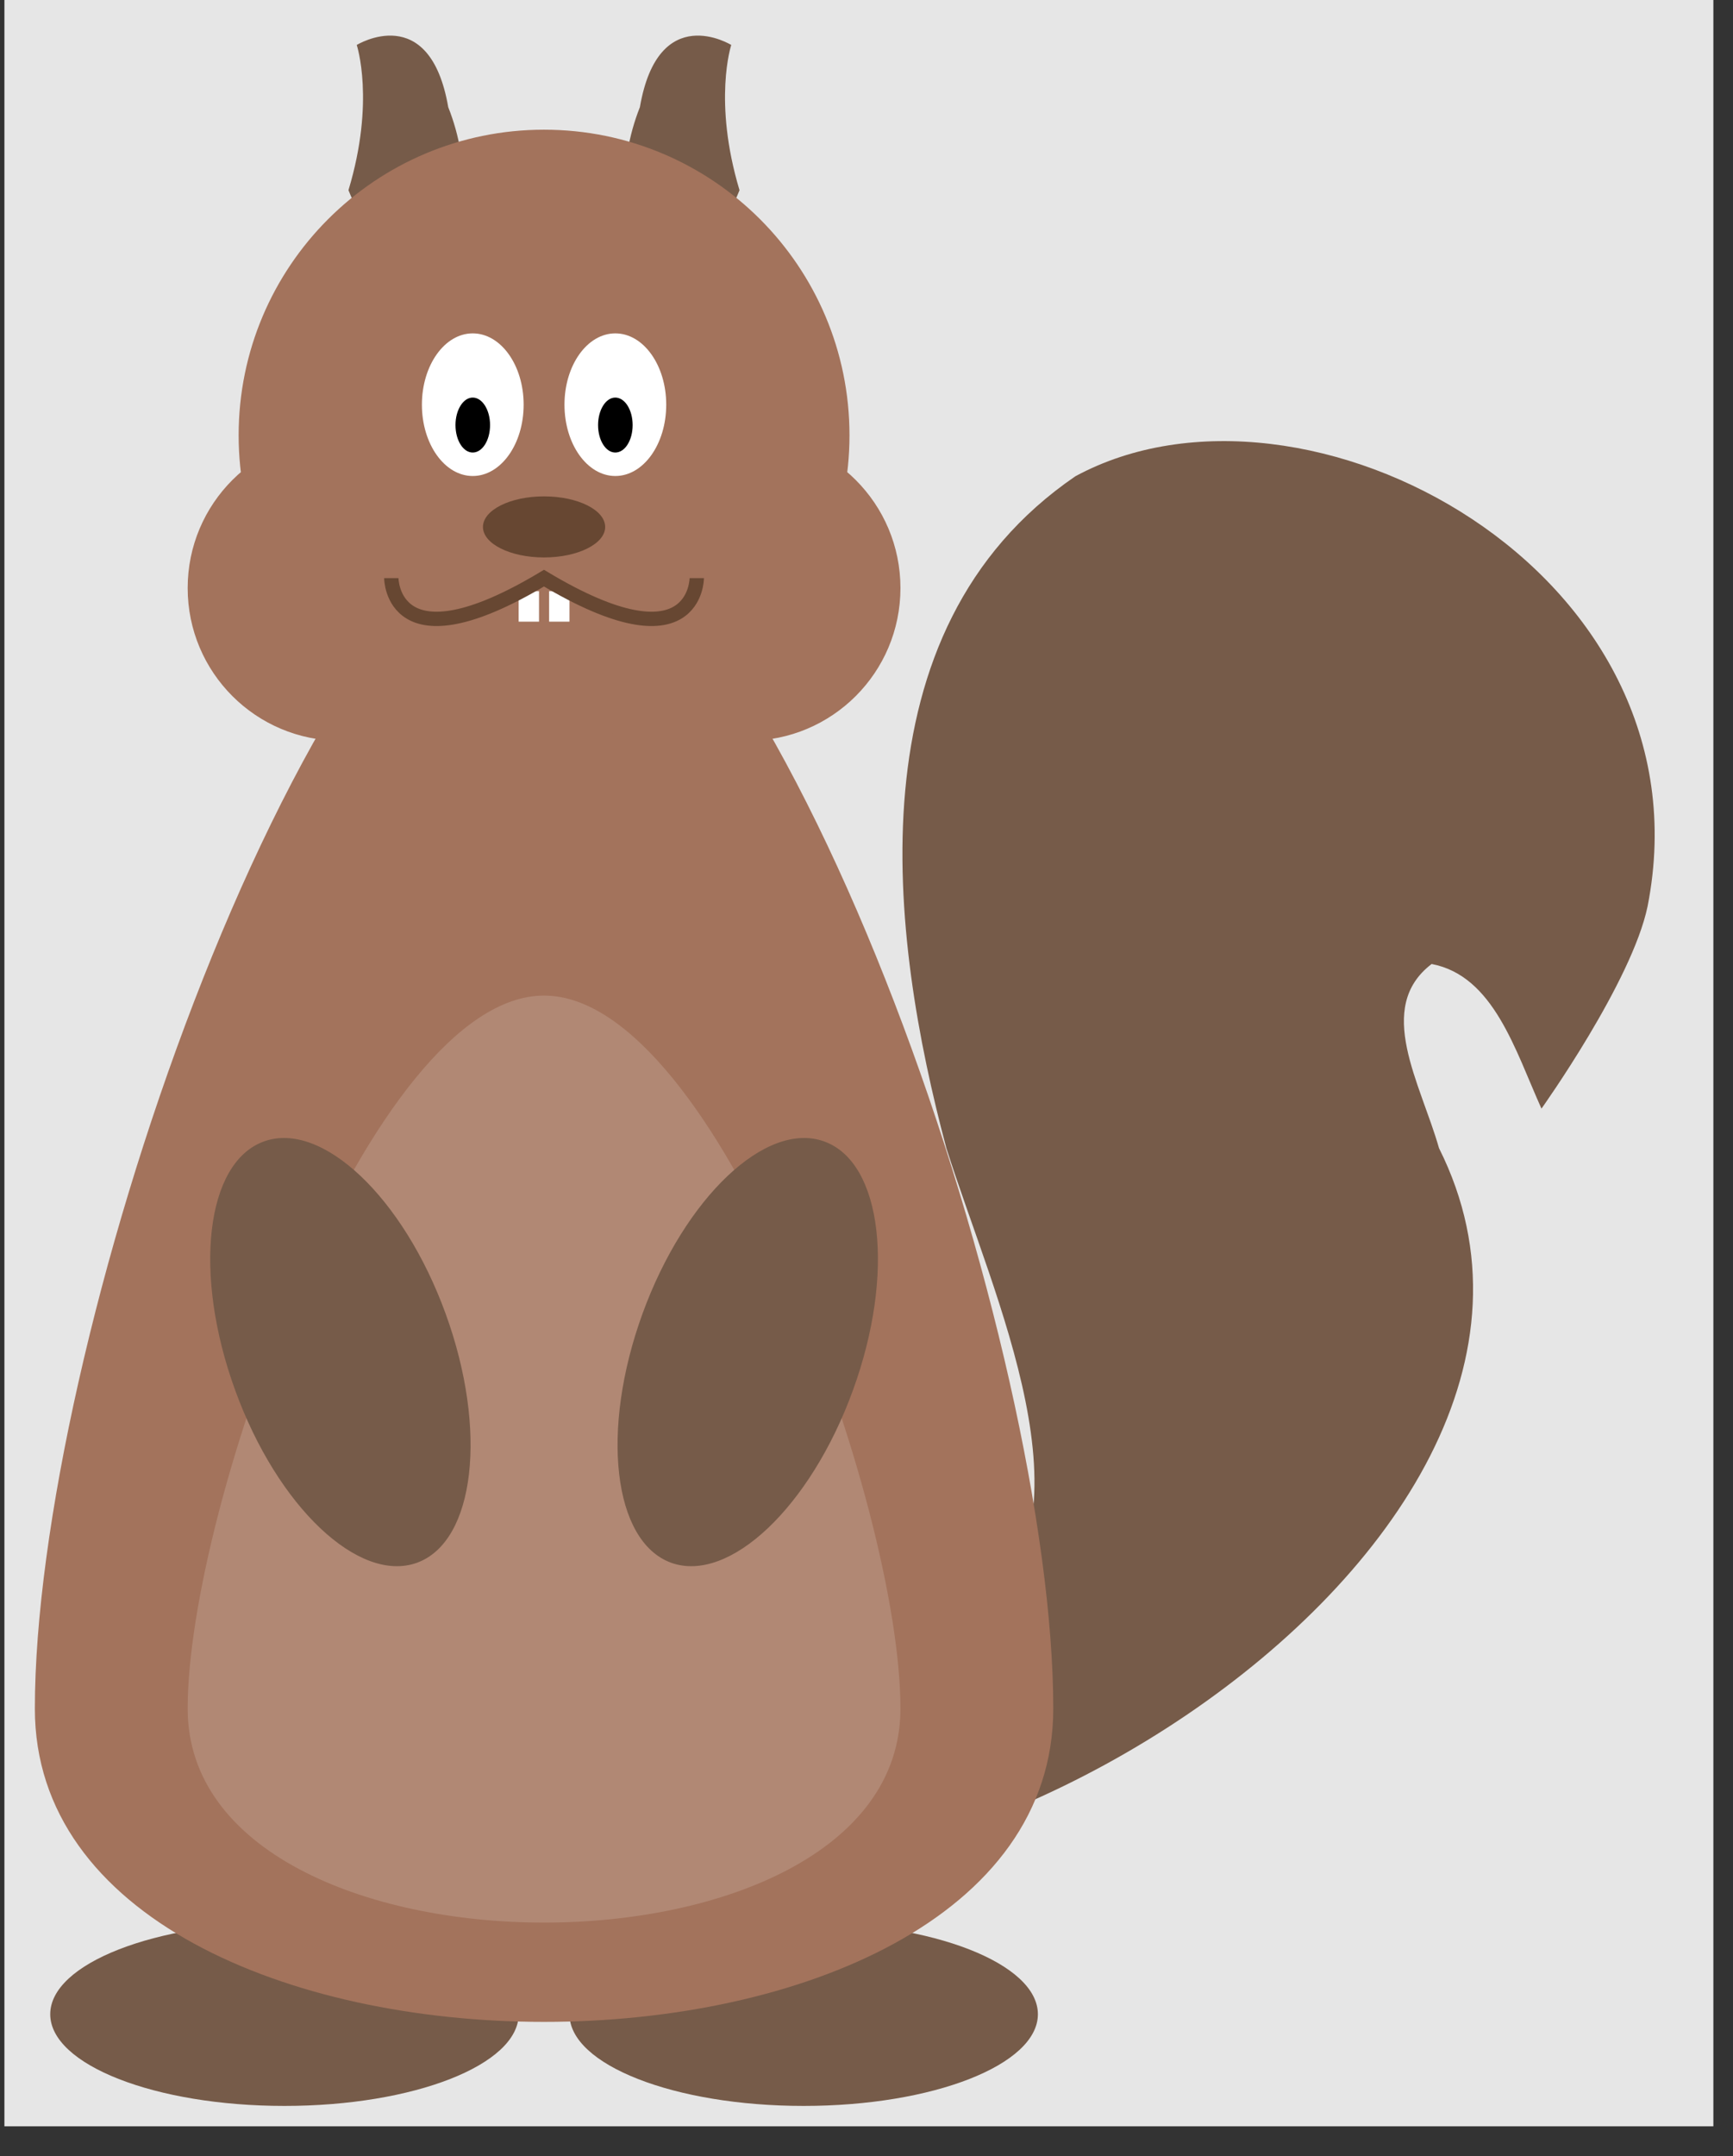 <?xml version="1.0" encoding="UTF-8"?>
<svg xmlns="http://www.w3.org/2000/svg" xmlns:xlink="http://www.w3.org/1999/xlink" width="47.574" height="59.168" viewBox="0 0 47.574 59.168">
<rect x="0" y="0" width="47.574" height="59.168" fill="#333333" stroke="none"/>
<defs>
<clipPath id="clip-0">
<path clip-rule="nonzero" d="M 0.121 0 L 47.035 0 L 47.035 58.348 L 0.121 58.348 Z M 0.121 0 "/>
</clipPath>
<clipPath id="clip-1">
<path clip-rule="nonzero" d="M 0.121 13 L 29 13 L 29 56 L 0.121 56 Z M 0.121 13 "/>
</clipPath>
</defs>
<g clip-path="url(#clip-0)">
<path fill-rule="nonzero" fill="rgb(89.999%, 89.999%, 89.999%)" fill-opacity="1" d="M 0.121 58.348 L 47.035 58.348 L 47.035 0 L 0.121 0 Z M 0.121 58.348 "/>
</g>
<path fill-rule="nonzero" fill="rgb(46.149%, 35.75%, 28.85%)" fill-opacity="1" d="M 28.492 55.273 C 28.492 53.883 25.613 52.758 22.062 52.758 C 18.512 52.758 15.633 53.883 15.633 55.273 C 15.633 56.66 18.512 57.789 22.062 57.789 C 25.613 57.789 28.492 56.66 28.492 55.273 Z M 28.492 55.273 "/>
<path fill-rule="nonzero" fill="rgb(46.149%, 35.75%, 28.85%)" fill-opacity="1" d="M 14.238 55.273 C 14.238 53.883 11.359 52.758 7.809 52.758 C 4.258 52.758 1.379 53.883 1.379 55.273 C 1.379 56.66 4.258 57.789 7.809 57.789 C 11.359 57.789 14.238 56.66 14.238 55.273 Z M 14.238 55.273 "/>
<path fill-rule="nonzero" fill="rgb(46.149%, 35.75%, 28.85%)" fill-opacity="1" d="M 42.316 30.422 C 42.316 30.422 44.801 26.941 45.23 24.867 C 47.035 15.68 35.816 9.66 29.52 13.07 C 23.336 17.297 24.43 25.703 25.98 31.508 C 27.289 35.641 30.141 41.555 26.918 44.402 C 25.684 45.48 21.352 48.969 15.277 50.047 C 23.41 55.465 45.188 42.848 39.504 31.508 C 38.996 29.723 37.73 27.652 39.301 26.453 C 41.004 26.777 41.594 28.82 42.316 30.422 Z M 42.316 30.422 "/>
<g clip-path="url(#clip-1)">
<path fill-rule="nonzero" fill="rgb(64%, 45%, 35.999%)" fill-opacity="1" d="M 28.914 46.887 C 28.914 58.348 0.957 58.348 0.957 46.887 C 0.957 37.102 7.945 16.137 14.934 13.344 C 21.926 16.137 28.914 37.102 28.914 46.887 Z M 28.914 46.887 "/>
</g>
<path fill-rule="nonzero" fill="rgb(69.398%, 53.249%, 45.599%)" fill-opacity="1" d="M 24.719 46.887 C 24.719 54.715 5.152 54.715 5.152 46.887 C 5.152 41.297 10.184 27.32 14.934 27.32 C 19.688 27.32 24.719 41.297 24.719 46.887 Z M 24.719 46.887 "/>
<path fill-rule="nonzero" fill="rgb(46.149%, 35.75%, 28.85%)" fill-opacity="1" d="M 20.301 5.219 C 19.566 2.773 20.074 1.234 20.074 1.234 C 20.074 1.234 18.074 0 17.566 2.941 C 16.938 4.52 17.039 6.301 17.797 6.934 C 18.551 7.562 19.676 6.797 20.301 5.219 Z M 20.301 5.219 "/>
<path fill-rule="nonzero" fill="rgb(46.149%, 35.75%, 28.85%)" fill-opacity="1" d="M 9.566 5.219 C 10.305 2.773 9.793 1.234 9.793 1.234 C 9.793 1.234 11.797 0 12.305 2.941 C 12.934 4.52 12.832 6.301 12.074 6.934 C 11.32 7.562 10.195 6.797 9.566 5.219 Z M 9.566 5.219 "/>
<path fill-rule="nonzero" fill="rgb(64%, 45%, 35.999%)" fill-opacity="1" d="M 23.32 11.945 C 23.32 7.312 19.566 3.559 14.934 3.559 C 10.305 3.559 6.551 7.312 6.551 11.945 C 6.551 16.574 10.305 20.332 14.934 20.332 C 19.566 20.332 23.32 16.574 23.32 11.945 Z M 24.719 16.137 C 24.719 13.82 22.844 11.945 20.527 11.945 C 18.211 11.945 16.332 13.82 16.332 16.137 C 16.332 18.453 18.211 20.328 20.527 20.328 C 22.844 20.328 24.719 18.453 24.719 16.137 Z M 13.539 16.137 C 13.539 13.82 11.66 11.945 9.344 11.945 C 7.027 11.945 5.152 13.82 5.152 16.137 C 5.152 18.453 7.027 20.328 9.344 20.328 C 11.66 20.328 13.539 18.453 13.539 16.137 Z M 13.539 16.137 "/>
<path fill-rule="nonzero" fill="rgb(40.381%, 27.898%, 19.62%)" fill-opacity="1" d="M 16.613 14.461 C 16.613 13.996 15.863 13.621 14.934 13.621 C 14.008 13.621 13.258 13.996 13.258 14.461 C 13.258 14.922 14.008 15.297 14.934 15.297 C 15.863 15.297 16.613 14.922 16.613 14.461 Z M 16.613 14.461 "/>
<path fill-rule="nonzero" fill="rgb(100%, 100%, 100%)" fill-opacity="1" d="M 18.289 11.105 C 18.289 10.023 17.664 9.148 16.891 9.148 C 16.121 9.148 15.496 10.023 15.496 11.105 C 15.496 12.188 16.121 13.062 16.891 13.062 C 17.664 13.062 18.289 12.188 18.289 11.105 Z M 18.289 11.105 "/>
<path fill-rule="nonzero" fill="rgb(100%, 100%, 100%)" fill-opacity="1" d="M 14.375 11.105 C 14.375 10.023 13.75 9.148 12.977 9.148 C 12.207 9.148 11.582 10.023 11.582 11.105 C 11.582 12.188 12.207 13.062 12.977 13.062 C 13.75 13.062 14.375 12.188 14.375 11.105 Z M 14.375 11.105 "/>
<path fill-rule="nonzero" fill="rgb(0%, 0%, 0%)" fill-opacity="1" d="M 17.367 11.664 C 17.367 11.25 17.156 10.91 16.891 10.91 C 16.629 10.91 16.418 11.25 16.418 11.664 C 16.418 12.082 16.629 12.418 16.891 12.418 C 17.156 12.418 17.367 12.082 17.367 11.664 Z M 17.367 11.664 "/>
<path fill-rule="nonzero" fill="rgb(0%, 0%, 0%)" fill-opacity="1" d="M 13.453 11.664 C 13.453 11.25 13.242 10.91 12.977 10.91 C 12.715 10.91 12.504 11.25 12.504 11.664 C 12.504 12.082 12.715 12.418 12.977 12.418 C 13.242 12.418 13.453 12.082 13.453 11.664 Z M 13.453 11.664 "/>
<path fill-rule="nonzero" fill="rgb(100%, 100%, 100%)" fill-opacity="1" d="M 14.238 17.059 L 14.238 16.223 L 14.797 16.223 L 14.797 17.059 Z M 14.238 17.059 "/>
<path fill-rule="nonzero" fill="rgb(100%, 100%, 100%)" fill-opacity="1" d="M 15.633 17.059 L 15.633 16.223 L 15.074 16.223 L 15.074 17.059 Z M 15.633 17.059 "/>
<path fill="none" stroke-width="0.399" stroke-linecap="butt" stroke-linejoin="miter" stroke="rgb(40.381%, 27.898%, 19.62%)" stroke-opacity="1" stroke-miterlimit="10" d="M -4.252 45.637 C -4.252 45.637 -4.252 43.086 -0.002 45.637 C 4.252 43.086 4.252 45.637 4.252 45.637 " transform="matrix(0.986, 0, 0, -0.986, 14.935, 60.863)"/>
<path fill-rule="nonzero" fill="rgb(46.149%, 35.75%, 28.85%)" fill-opacity="1" d="M 22.629 31.324 C 21.035 30.742 18.797 32.859 17.637 36.051 C 16.477 39.242 16.828 42.301 18.422 42.883 C 20.02 43.461 22.254 41.348 23.414 38.152 C 24.578 34.961 24.227 31.902 22.629 31.324 Z M 22.629 31.324 "/>
<path fill-rule="nonzero" fill="rgb(46.149%, 35.75%, 28.85%)" fill-opacity="1" d="M 11.449 42.883 C 13.043 42.301 13.395 39.242 12.234 36.051 C 11.074 32.859 8.836 30.742 7.242 31.324 C 5.645 31.902 5.293 34.961 6.457 38.152 C 7.617 41.348 9.852 43.461 11.449 42.883 Z M 11.449 42.883 "/>
</svg>
